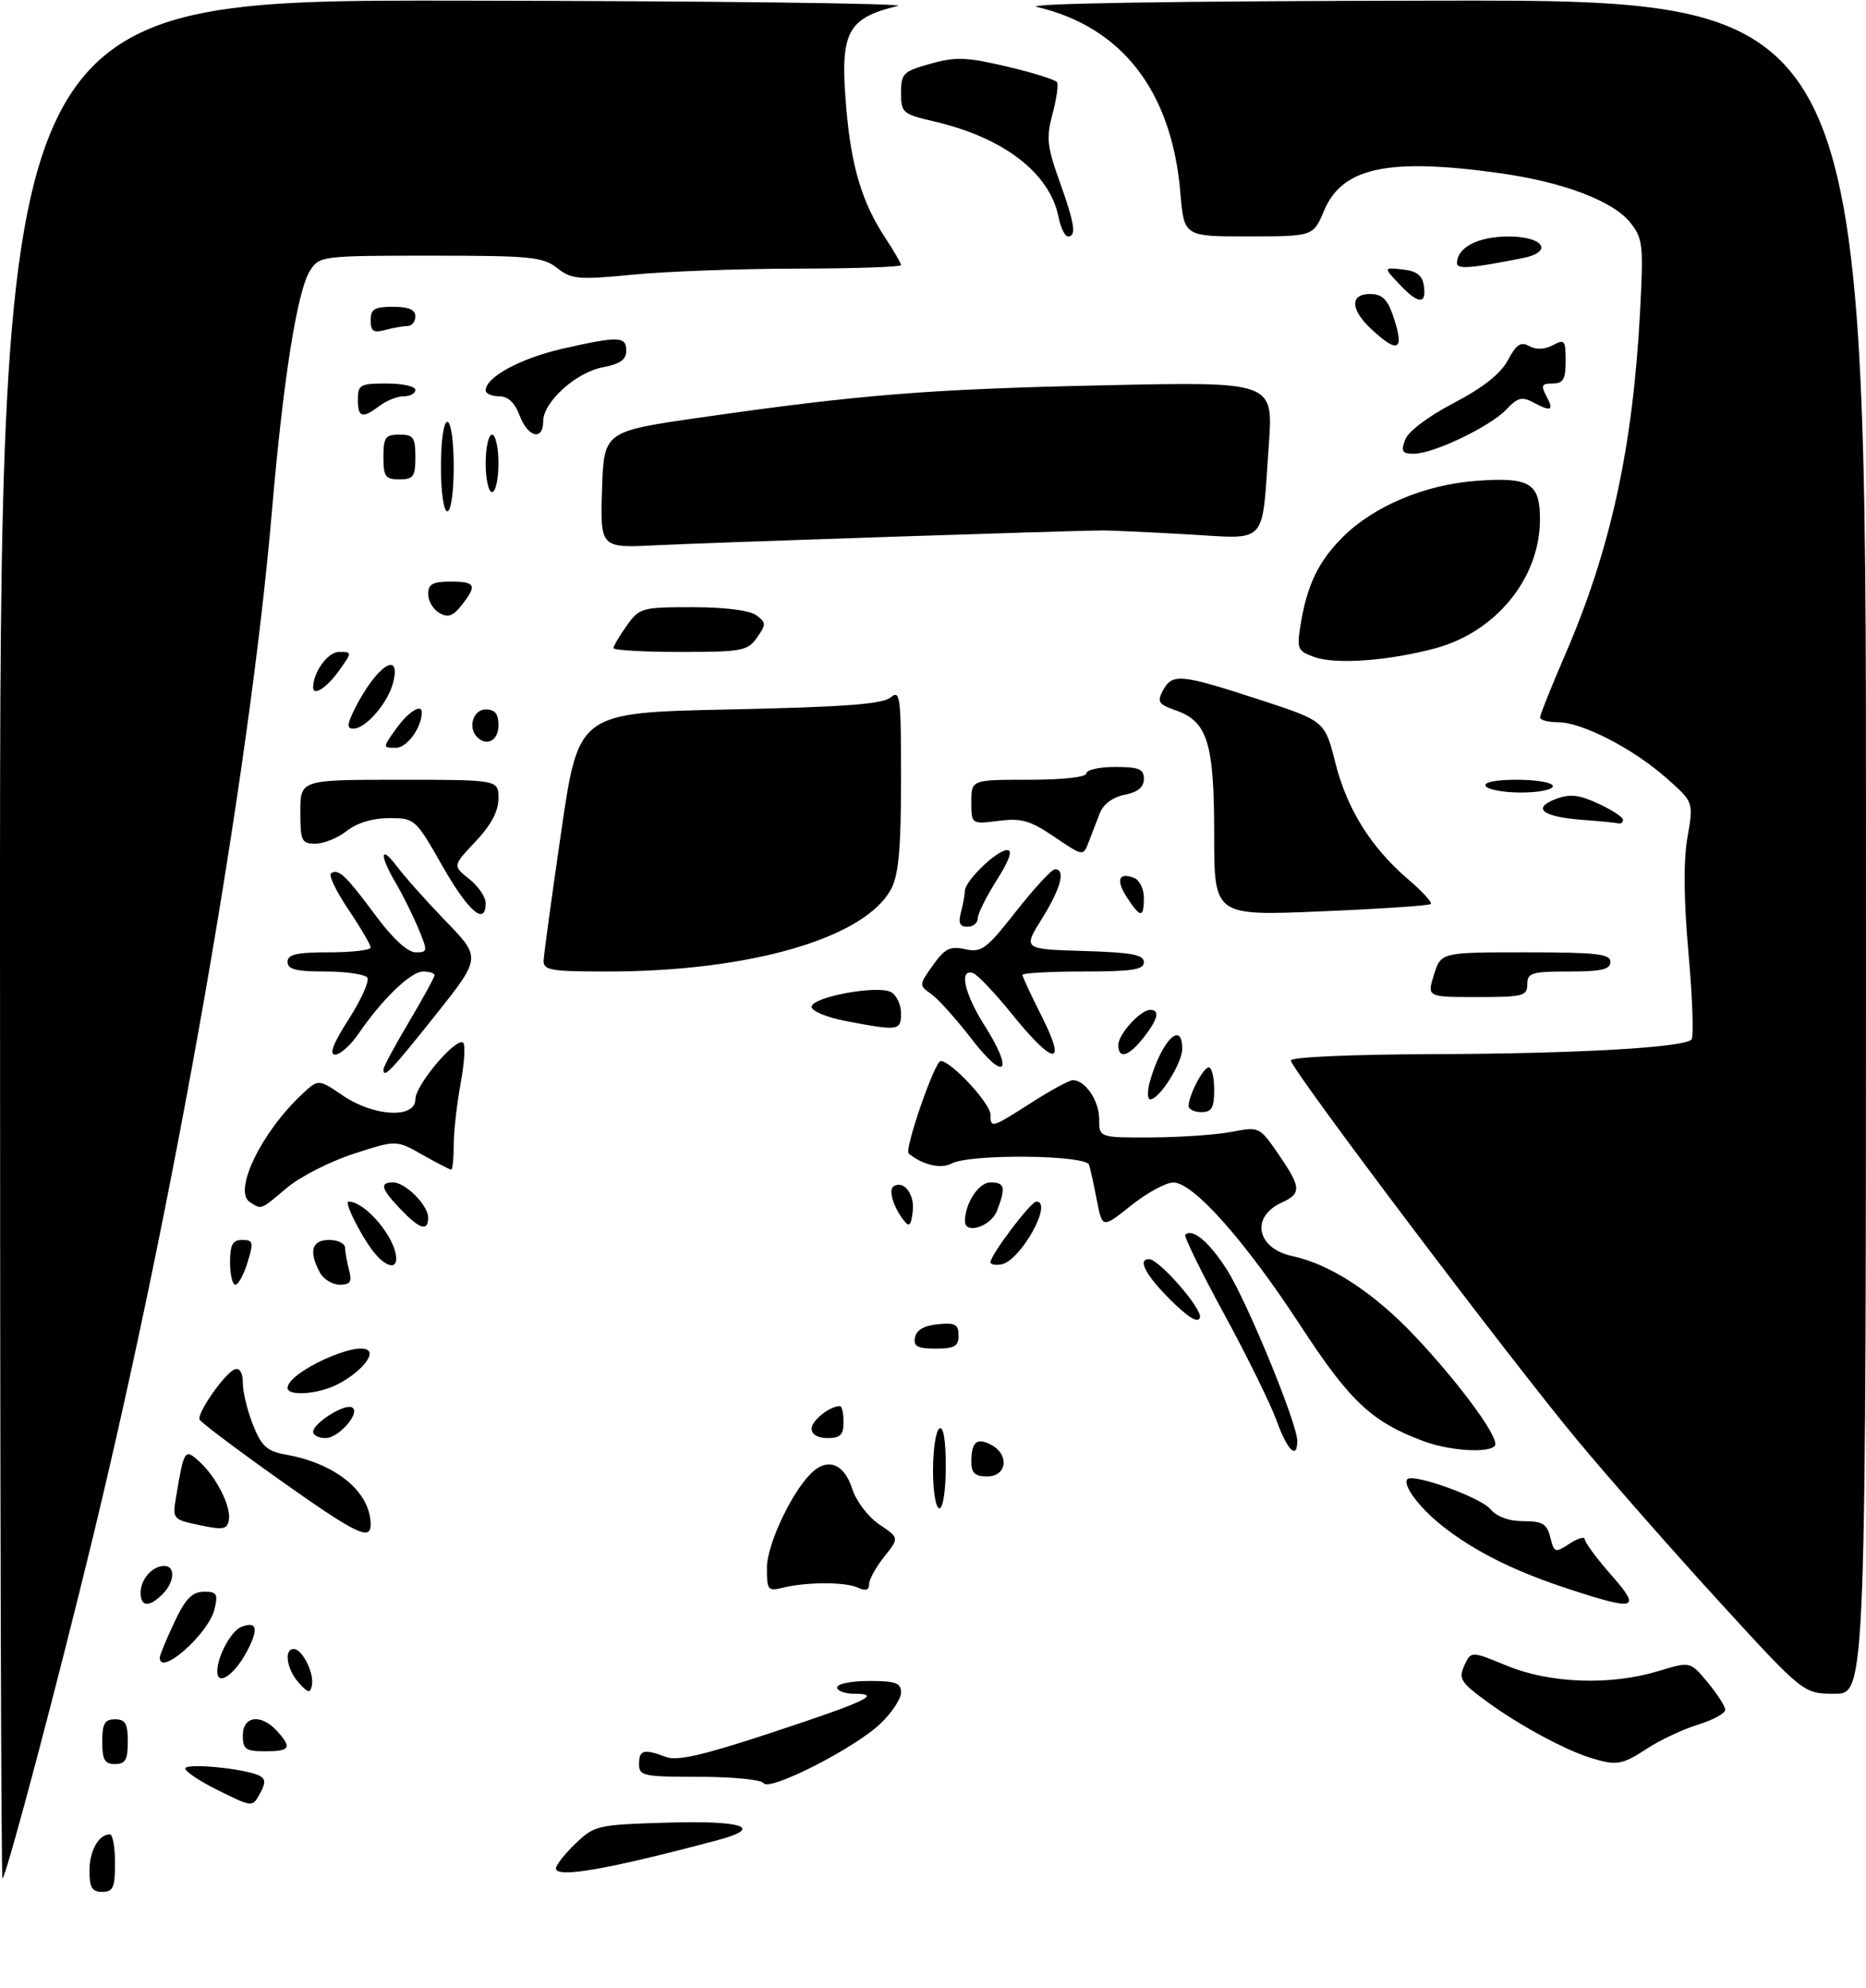<?xml version="1.0" encoding="UTF-8" standalone="no"?>
<!DOCTYPE svg PUBLIC "-//W3C//DTD SVG 1.1//EN" "http://www.w3.org/Graphics/SVG/1.1/DTD/svg11.dtd" >
<svg xmlns="http://www.w3.org/2000/svg" xmlns:xlink="http://www.w3.org/1999/xlink" version="1.1" viewBox="0 0 292 311">
 <g >
 <path fill="currentColor"
d=" M 14.00 292.70 C 14.00 289.57 15.44 287.00 17.20 287.00 C 17.64 287.00 18.00 289.02 18.00 291.50 C 18.00 295.33 17.70 296.00 16.00 296.00 C 14.40 296.00 14.00 295.33 14.00 292.70 Z  M 0.00 147.17 C 0.00 0.00 0.00 0.00 71.75 0.10 C 111.21 0.16 142.15 0.53 140.50 0.93 C 132.46 2.87 131.39 5.02 132.45 17.15 C 133.24 26.19 134.93 31.76 138.54 37.23 C 139.89 39.28 141.00 41.19 141.00 41.48 C 141.00 41.77 133.69 42.01 124.75 42.03 C 115.81 42.04 104.26 42.46 99.08 42.97 C 90.47 43.80 89.45 43.71 87.19 41.94 C 84.97 40.19 83.03 40.00 67.39 40.00 C 50.48 40.00 50.01 40.06 48.56 42.26 C 46.53 45.36 44.34 59.13 42.55 80.00 C 39.04 120.98 27.46 187.21 14.42 241.00 C 8.94 263.60 1.11 293.14 0.39 293.92 C 0.17 294.15 0.00 228.11 0.00 147.17 Z  M 87.00 292.32 C 87.00 291.80 88.38 290.05 90.06 288.44 C 93.03 285.59 93.48 285.49 104.56 285.16 C 116.40 284.82 119.60 285.96 112.25 287.92 C 95.00 292.51 87.00 293.90 87.00 292.32 Z  M 34.25 280.17 C 31.36 278.75 29.00 277.19 29.00 276.70 C 29.00 275.78 38.60 276.73 40.67 277.86 C 41.57 278.35 41.57 279.00 40.67 280.63 C 39.50 282.76 39.50 282.76 34.25 280.17 Z  M 119.49 278.99 C 119.16 278.44 114.63 278.00 109.44 278.00 C 100.67 278.00 100.00 277.86 100.00 276.00 C 100.00 273.78 100.76 273.58 104.21 274.89 C 105.98 275.56 109.98 274.64 120.74 271.09 C 135.60 266.18 138.10 265.00 133.67 265.00 C 132.20 265.00 131.00 264.55 131.00 264.00 C 131.00 263.45 133.25 263.00 136.00 263.00 C 140.15 263.00 141.00 263.31 141.00 264.80 C 141.00 265.80 139.54 268.00 137.75 269.70 C 133.71 273.55 120.33 280.35 119.49 278.99 Z  M 16.00 272.50 C 16.00 269.67 16.38 269.00 18.00 269.00 C 19.62 269.00 20.00 269.67 20.00 272.50 C 20.00 275.33 19.62 276.00 18.00 276.00 C 16.38 276.00 16.00 275.33 16.00 272.50 Z  M 249.00 275.06 C 244.94 273.82 237.84 269.99 232.80 266.32 C 228.57 263.24 228.20 262.66 229.14 260.60 C 230.19 258.30 230.19 258.30 235.84 260.63 C 242.59 263.40 252.01 263.73 259.50 261.46 C 264.50 259.94 264.50 259.94 267.22 263.22 C 268.72 265.02 269.96 266.95 269.97 267.51 C 269.99 268.06 268.09 269.10 265.75 269.82 C 263.41 270.54 259.82 272.22 257.77 273.56 C 253.83 276.14 252.99 276.28 249.00 275.06 Z  M 38.00 271.50 C 38.00 268.46 40.87 268.10 43.35 270.83 C 45.73 273.47 45.43 274.00 41.50 274.00 C 38.43 274.00 38.00 273.69 38.00 271.50 Z  M 46.75 263.28 C 44.87 261.19 44.39 258.00 45.96 258.00 C 47.30 258.00 49.19 261.77 48.81 263.66 C 48.55 264.98 48.23 264.92 46.75 263.28 Z  M 269.18 250.75 C 262.00 242.91 252.01 231.55 246.97 225.50 C 236.23 212.60 202.00 167.25 202.00 165.92 C 202.00 165.39 211.48 164.97 224.25 164.93 C 246.60 164.86 263.43 163.91 264.69 162.65 C 265.06 162.27 264.86 156.24 264.23 149.23 C 263.47 140.69 263.42 134.69 264.06 131.00 C 265.03 125.50 265.03 125.50 260.76 121.73 C 255.52 117.10 247.56 113.00 243.80 113.00 C 242.26 113.00 241.00 112.66 241.00 112.25 C 241.00 111.84 242.80 107.33 245.01 102.23 C 252.04 85.92 255.50 70.06 256.63 49.00 C 257.20 38.25 257.10 37.33 255.10 34.81 C 252.39 31.42 244.55 28.46 234.59 27.08 C 217.20 24.66 210.03 26.20 207.19 32.97 C 205.50 36.98 205.50 36.98 195.40 36.99 C 185.29 37.00 185.29 37.00 184.72 30.25 C 183.39 14.32 175.63 4.23 162.28 1.09 C 159.93 0.54 183.82 0.16 225.25 0.10 C 292.00 0.00 292.00 0.00 292.00 132.50 C 292.00 265.00 292.00 265.00 287.11 265.00 C 282.22 265.00 282.22 265.00 269.18 250.75 Z  M 34.00 261.52 C 34.00 259.16 36.17 255.15 37.78 254.53 C 40.26 253.58 40.52 254.88 38.58 258.48 C 36.62 262.13 34.00 263.86 34.00 261.52 Z  M 25.00 259.35 C 25.00 258.99 26.01 256.53 27.25 253.89 C 28.99 250.17 30.04 249.07 31.86 249.04 C 33.93 249.01 34.14 249.34 33.57 251.75 C 32.67 255.59 25.00 262.39 25.00 259.35 Z  M 22.00 249.20 C 22.00 247.09 23.84 245.00 25.70 245.00 C 27.49 245.00 27.33 247.52 25.43 249.43 C 23.35 251.51 22.00 251.42 22.00 249.20 Z  M 245.50 248.62 C 237.04 245.86 230.77 242.74 225.73 238.77 C 222.11 235.92 219.39 232.27 220.25 231.42 C 221.17 230.50 231.62 234.26 233.16 236.06 C 234.23 237.31 236.10 238.00 238.39 238.00 C 241.38 238.00 242.07 238.41 242.60 240.54 C 243.21 242.96 243.34 243.01 245.62 241.51 C 246.93 240.66 248.00 240.35 248.00 240.84 C 248.00 241.32 249.84 243.81 252.08 246.36 C 256.90 251.83 256.13 252.10 245.50 248.62 Z  M 120.01 245.27 C 120.02 241.46 124.28 232.67 127.36 230.12 C 129.80 228.09 132.15 229.20 133.37 232.97 C 134.00 234.90 135.88 237.36 137.61 238.52 C 140.72 240.61 140.72 240.61 138.37 243.56 C 137.07 245.18 136.01 247.11 136.00 247.86 C 136.00 248.79 135.46 248.96 134.25 248.40 C 132.27 247.48 126.15 247.50 122.46 248.42 C 120.17 248.99 120.00 248.77 120.01 245.27 Z  M 31.23 238.62 C 27.00 237.72 26.97 237.68 27.57 234.10 C 28.80 226.77 28.91 226.61 31.19 228.67 C 33.86 231.09 36.20 235.72 35.81 237.83 C 35.54 239.29 34.90 239.40 31.23 238.62 Z  M 43.50 231.35 C 36.90 226.66 31.38 222.50 31.23 222.10 C 30.83 221.04 35.27 214.73 36.75 214.24 C 37.53 213.99 38.00 214.79 38.00 216.40 C 38.00 217.81 38.72 220.76 39.60 222.95 C 40.95 226.33 41.76 227.05 44.85 227.61 C 52.65 229.02 58.00 233.47 58.00 238.55 C 58.00 241.14 55.69 240.00 43.50 231.35 Z  M 146.00 230.06 C 146.00 226.79 146.45 223.84 147.00 223.50 C 147.63 223.11 148.00 225.32 148.00 229.44 C 148.00 233.15 147.57 236.00 147.00 236.00 C 146.45 236.00 146.00 233.35 146.00 230.06 Z  M 152.00 228.67 C 152.00 225.58 152.87 224.86 155.13 226.07 C 157.99 227.60 157.56 231.00 154.50 231.00 C 152.55 231.00 152.00 230.49 152.00 228.67 Z  M 199.76 222.25 C 198.81 219.64 195.12 212.13 191.54 205.56 C 187.97 199.00 185.24 193.43 185.48 193.19 C 186.58 192.09 189.26 194.34 192.00 198.67 C 195.16 203.64 203.00 222.73 203.00 225.42 C 203.00 228.47 201.45 226.95 199.76 222.25 Z  M 222.89 225.53 C 214.70 222.51 211.26 219.30 203.52 207.43 C 194.86 194.15 186.73 185.00 183.60 185.01 C 182.45 185.02 179.47 186.63 177.00 188.61 C 172.50 192.19 172.50 192.19 171.65 187.85 C 171.19 185.46 170.64 182.94 170.43 182.25 C 169.97 180.68 151.80 180.50 148.93 182.04 C 147.25 182.94 144.34 182.26 142.19 180.47 C 141.48 179.88 146.28 166.00 147.20 166.00 C 148.82 166.00 155.00 172.65 155.00 174.40 C 155.00 176.56 155.16 176.51 161.43 172.50 C 164.44 170.57 167.34 169.00 167.88 169.00 C 169.82 169.00 172.00 172.21 172.00 175.07 C 172.00 178.00 172.00 178.00 180.25 177.96 C 184.79 177.93 190.43 177.54 192.79 177.08 C 197.04 176.26 197.10 176.29 200.04 180.56 C 203.63 185.78 203.70 186.73 200.56 188.16 C 195.65 190.39 196.65 195.34 202.24 196.53 C 208.13 197.77 215.02 202.27 221.43 209.07 C 228.00 216.03 234.00 224.08 234.00 225.93 C 234.00 227.39 227.30 227.15 222.89 225.53 Z  M 49.00 224.02 C 49.00 222.72 53.66 219.72 54.98 220.16 C 56.68 220.73 53.11 225.00 50.94 225.00 C 49.87 225.00 49.00 224.56 49.00 224.02 Z  M 127.00 223.54 C 127.00 222.26 129.83 220.00 131.43 220.00 C 131.75 220.00 132.00 221.12 132.00 222.50 C 132.00 224.50 131.50 225.00 129.50 225.00 C 127.97 225.00 127.00 224.43 127.00 223.54 Z  M 45.00 217.15 C 45.00 214.73 55.99 209.66 57.65 211.32 C 58.55 212.22 56.13 214.88 52.87 216.57 C 49.84 218.14 45.00 218.50 45.00 217.15 Z  M 143.18 209.25 C 143.40 208.10 144.62 207.39 146.76 207.19 C 149.47 206.92 150.00 207.21 150.00 208.94 C 150.00 210.64 149.37 211.00 146.43 211.00 C 143.56 211.00 142.92 210.65 143.18 209.25 Z  M 183.15 203.37 C 179.27 199.50 177.95 197.00 179.80 197.00 C 181.38 197.00 188.22 204.85 187.77 206.16 C 187.46 207.06 185.95 206.15 183.15 203.37 Z  M 36.00 197.50 C 36.00 194.72 36.39 194.00 37.91 194.00 C 39.62 194.00 39.71 194.35 38.74 197.50 C 38.15 199.43 37.29 201.00 36.83 201.00 C 36.37 201.00 36.00 199.43 36.00 197.50 Z  M 50.04 199.07 C 48.27 195.77 48.79 194.00 51.50 194.00 C 52.88 194.00 54.01 194.56 54.01 195.25 C 54.02 195.94 54.30 197.51 54.63 198.75 C 55.11 200.56 54.82 201.00 53.15 201.00 C 52.01 201.00 50.60 200.13 50.04 199.07 Z  M 58.78 196.25 C 56.86 194.06 53.74 188.00 54.54 188.00 C 57.20 188.00 62.00 193.75 62.00 196.95 C 62.00 198.54 60.49 198.21 58.78 196.25 Z  M 155.00 197.49 C 155.00 196.34 161.30 188.00 162.17 188.00 C 164.86 188.00 159.73 197.24 156.71 197.82 C 155.77 198.00 155.00 197.85 155.00 197.49 Z  M 62.69 189.20 C 59.63 186.01 59.35 185.00 61.50 185.00 C 63.44 185.00 67.00 188.56 67.00 190.50 C 67.00 192.73 65.69 192.33 62.69 189.20 Z  M 141.41 190.92 C 139.77 188.80 138.99 186.13 139.84 185.60 C 141.44 184.61 143.15 186.85 142.83 189.53 C 142.56 191.78 142.28 192.06 141.41 190.92 Z  M 151.00 191.07 C 151.00 188.28 153.15 185.00 154.98 185.00 C 157.25 185.00 157.43 185.74 156.02 189.43 C 155.09 191.88 151.00 193.21 151.00 191.07 Z  M 39.11 188.09 C 36.42 186.38 40.91 177.11 47.31 171.16 C 49.83 168.81 49.83 168.81 53.65 171.41 C 58.53 174.72 65.00 175.05 65.00 171.99 C 65.00 169.75 71.46 162.13 72.49 163.16 C 72.85 163.51 72.66 166.41 72.07 169.59 C 71.48 172.77 71.00 177.08 71.00 179.18 C 71.00 181.28 70.82 183.00 70.60 183.00 C 70.38 183.00 68.36 181.95 66.11 180.68 C 62.02 178.35 62.02 178.35 55.34 180.52 C 51.67 181.71 46.97 184.10 44.90 185.84 C 40.66 189.40 40.98 189.27 39.11 188.09 Z  M 186.00 173.05 C 186.00 171.38 188.29 167.00 189.16 167.00 C 189.62 167.00 190.00 168.57 190.00 170.50 C 190.00 173.33 189.62 174.00 188.00 174.00 C 186.90 174.00 186.00 173.57 186.00 173.05 Z  M 179.96 169.14 C 181.79 162.77 185.00 159.56 185.00 164.10 C 185.00 166.35 181.42 172.00 180.00 172.00 C 179.53 172.00 179.51 170.71 179.96 169.14 Z  M 60.00 167.31 C 60.00 166.93 61.80 163.59 64.00 159.88 C 66.20 156.18 68.00 152.89 68.00 152.58 C 68.00 152.26 67.19 152.00 66.20 152.00 C 64.29 152.00 59.81 156.32 56.09 161.75 C 54.87 163.54 53.23 165.00 52.44 165.00 C 51.47 165.00 52.14 163.25 54.56 159.48 C 56.50 156.44 57.82 153.52 57.49 152.98 C 57.15 152.44 54.21 152.00 50.94 152.00 C 46.33 152.00 45.00 151.67 45.00 150.50 C 45.00 149.32 46.39 149.00 51.50 149.00 C 55.08 149.00 58.00 148.66 58.00 148.24 C 58.00 147.82 56.43 145.14 54.51 142.29 C 52.59 139.44 51.37 136.89 51.81 136.62 C 52.99 135.89 54.10 136.94 58.79 143.25 C 61.48 146.88 63.80 149.00 65.05 149.00 C 66.95 149.00 66.96 148.85 65.46 145.25 C 64.60 143.19 63.02 140.01 61.95 138.19 C 59.33 133.74 59.47 132.02 62.16 135.62 C 63.35 137.20 66.79 141.05 69.81 144.18 C 75.29 149.85 75.29 149.85 68.06 158.93 C 61.08 167.68 60.00 168.80 60.00 167.31 Z  M 152.08 162.61 C 149.65 159.45 146.78 156.26 145.71 155.51 C 143.79 154.16 143.79 154.10 145.99 151.02 C 147.86 148.39 148.67 147.99 151.04 148.51 C 153.60 149.07 154.35 148.51 159.02 142.56 C 161.86 138.95 164.59 136.00 165.09 136.00 C 166.80 136.00 166.00 139.00 163.04 143.75 C 160.08 148.50 160.08 148.50 169.54 148.79 C 177.05 149.01 179.00 149.37 179.00 150.54 C 179.00 151.72 177.17 152.00 169.50 152.00 C 164.28 152.00 160.00 152.24 160.00 152.53 C 160.00 152.82 161.38 155.78 163.06 159.11 C 167.03 166.99 164.86 166.74 158.28 158.57 C 155.65 155.32 152.94 152.47 152.25 152.24 C 150.04 151.52 150.91 155.46 154.05 160.42 C 158.72 167.79 157.30 169.37 152.08 162.61 Z  M 175.00 163.50 C 175.00 161.81 178.47 158.00 180.00 158.00 C 181.56 158.00 181.19 159.49 178.93 162.37 C 176.62 165.30 175.00 165.77 175.00 163.50 Z  M 132.25 159.73 C 129.36 159.17 127.00 158.18 127.00 157.53 C 127.00 155.99 137.38 154.07 139.45 155.23 C 140.30 155.71 141.00 157.20 141.00 158.55 C 141.00 161.28 140.60 161.33 132.25 159.73 Z  M 224.39 152.50 C 225.49 149.00 225.49 149.00 238.74 149.00 C 249.86 149.00 252.00 149.24 252.00 150.50 C 252.00 151.68 250.61 152.00 245.50 152.00 C 239.67 152.00 239.00 152.21 239.00 154.00 C 239.00 155.83 238.33 156.00 231.15 156.00 C 223.30 156.00 223.30 156.00 224.39 152.50 Z  M 85.07 150.25 C 85.11 149.29 86.36 140.18 87.84 130.00 C 90.54 111.50 90.54 111.50 114.12 111.00 C 132.05 110.62 138.09 110.17 139.35 109.13 C 140.87 107.86 141.00 108.87 141.00 121.93 C 141.00 132.59 140.63 136.82 139.49 139.01 C 135.50 146.73 117.46 152.00 95.06 152.00 C 86.12 152.00 85.01 151.81 85.07 150.25 Z  M 150.37 142.75 C 150.70 141.51 150.98 140.00 150.99 139.39 C 151.01 137.81 156.00 133.00 157.61 133.00 C 158.50 133.00 157.95 134.58 155.98 137.70 C 154.34 140.28 153.00 142.98 153.00 143.70 C 153.00 144.41 152.27 145.00 151.38 145.00 C 150.19 145.00 149.93 144.40 150.37 142.75 Z  M 69.23 135.49 C 65.02 128.09 64.91 128.00 60.89 128.00 C 58.33 128.00 55.87 128.74 54.27 130.00 C 52.87 131.10 50.67 132.00 49.37 132.00 C 47.19 132.00 47.00 131.59 47.00 127.00 C 47.00 122.00 47.00 122.00 62.50 122.00 C 78.00 122.00 78.00 122.00 78.00 124.93 C 78.00 126.92 76.85 129.08 74.42 131.66 C 70.83 135.46 70.83 135.46 73.42 137.52 C 74.84 138.65 76.00 140.35 76.00 141.29 C 76.00 144.95 73.31 142.65 69.23 135.49 Z  M 176.39 140.47 C 174.58 137.71 175.03 136.41 177.46 137.35 C 178.31 137.67 179.00 139.08 179.00 140.47 C 179.00 143.65 178.47 143.65 176.39 140.47 Z  M 190.00 130.60 C 190.00 116.22 188.97 112.88 183.98 111.14 C 181.28 110.20 181.03 109.81 181.98 108.03 C 183.43 105.33 184.73 105.44 196.91 109.41 C 207.31 112.80 207.31 112.80 208.95 119.30 C 210.79 126.61 214.51 132.57 220.37 137.59 C 222.56 139.46 224.14 141.19 223.90 141.44 C 223.65 141.69 215.92 142.21 206.72 142.59 C 190.00 143.30 190.00 143.30 190.00 130.60 Z  M 165.00 130.94 C 161.20 128.36 159.84 127.97 156.25 128.43 C 152.00 128.96 152.00 128.96 152.00 125.48 C 152.00 122.00 152.00 122.00 161.00 122.00 C 166.33 122.00 170.00 121.59 170.00 121.00 C 170.00 120.45 172.03 120.00 174.50 120.00 C 178.23 120.00 179.00 120.32 179.00 121.88 C 179.00 123.16 178.05 123.94 175.99 124.35 C 174.13 124.72 172.64 125.82 172.10 127.23 C 171.61 128.48 170.83 130.51 170.36 131.75 C 169.50 133.99 169.50 133.99 165.00 130.94 Z  M 247.50 128.26 C 241.35 127.79 239.68 126.45 243.46 125.01 C 245.66 124.18 247.06 124.33 250.10 125.73 C 252.22 126.70 253.96 127.84 253.97 128.25 C 253.99 128.66 253.66 128.92 253.25 128.82 C 252.84 128.72 250.25 128.47 247.50 128.26 Z  M 232.50 123.00 C 232.12 122.38 233.99 122.00 237.44 122.00 C 240.50 122.00 243.00 122.45 243.00 123.00 C 243.00 123.55 240.78 124.00 238.06 124.00 C 235.34 124.00 232.84 123.55 232.50 123.00 Z  M 62.00 114.00 C 63.84 111.42 66.00 110.03 66.00 111.43 C 66.00 113.83 63.70 117.00 61.96 117.00 C 59.86 117.00 59.86 117.00 62.00 114.00 Z  M 74.67 115.33 C 73.17 113.84 74.05 111.00 76.00 111.00 C 77.47 111.00 78.00 111.67 78.00 113.50 C 78.00 115.85 76.18 116.85 74.67 115.33 Z  M 55.59 110.75 C 58.89 104.24 62.81 101.60 61.53 106.75 C 60.74 109.95 57.26 114.00 55.30 114.00 C 54.23 114.00 54.29 113.33 55.59 110.75 Z  M 49.00 107.57 C 49.00 105.17 51.30 102.00 53.04 102.00 C 55.14 102.00 55.14 102.00 53.00 105.00 C 51.16 107.58 49.00 108.97 49.00 107.57 Z  M 205.68 102.80 C 203.03 101.85 202.90 101.54 203.54 97.64 C 204.55 91.50 206.32 87.83 210.10 84.05 C 214.97 79.18 223.02 75.80 231.14 75.22 C 239.45 74.63 241.01 75.60 240.98 81.37 C 240.93 90.44 234.14 98.81 224.75 101.39 C 217.46 103.38 209.03 104.01 205.68 102.80 Z  M 96.00 101.40 C 96.00 101.08 96.93 99.50 98.07 97.90 C 100.06 95.10 100.42 95.00 108.38 95.00 C 113.39 95.00 117.29 95.49 118.33 96.25 C 119.90 97.40 119.91 97.69 118.46 99.75 C 117.00 101.84 116.14 102.00 106.44 102.00 C 100.70 102.00 96.00 101.73 96.00 101.40 Z  M 68.75 95.90 C 67.79 95.35 67.00 94.02 67.00 92.95 C 67.00 91.39 67.70 91.00 70.50 91.00 C 74.44 91.00 74.70 91.55 72.23 94.70 C 70.89 96.40 70.11 96.68 68.75 95.90 Z  M 94.21 76.63 C 94.50 67.50 94.50 67.50 109.50 65.34 C 134.63 61.73 145.41 60.87 172.88 60.28 C 199.26 59.71 199.26 59.71 198.55 69.61 C 197.40 85.64 198.62 84.32 185.61 83.59 C 179.50 83.25 173.60 82.98 172.50 82.99 C 167.24 83.03 110.45 84.91 102.71 85.31 C 93.93 85.75 93.93 85.75 94.21 76.63 Z  M 69.00 73.00 C 69.00 69.00 69.43 66.00 70.00 66.00 C 70.57 66.00 71.00 69.00 71.00 73.00 C 71.00 77.00 70.57 80.00 70.00 80.00 C 69.43 80.00 69.00 77.00 69.00 73.00 Z  M 76.00 72.50 C 76.00 70.03 76.45 68.00 77.00 68.00 C 77.55 68.00 78.00 70.03 78.00 72.50 C 78.00 74.97 77.55 77.00 77.00 77.00 C 76.45 77.00 76.00 74.97 76.00 72.50 Z  M 60.00 71.50 C 60.00 68.43 60.31 68.00 62.50 68.00 C 64.69 68.00 65.00 68.43 65.00 71.50 C 65.00 74.57 64.69 75.00 62.50 75.00 C 60.31 75.00 60.00 74.57 60.00 71.50 Z  M 219.88 68.81 C 220.35 67.51 223.46 65.17 227.48 63.06 C 232.08 60.65 234.82 58.48 235.96 56.36 C 237.28 53.88 237.98 53.41 239.30 54.15 C 240.37 54.75 241.70 54.70 242.99 54.01 C 244.83 53.02 245.00 53.23 245.00 56.46 C 245.00 59.35 244.63 60.00 242.96 60.00 C 241.24 60.00 241.09 60.30 242.00 62.00 C 243.21 64.27 242.74 64.47 239.84 62.91 C 238.18 62.03 237.43 62.23 235.76 64.03 C 233.29 66.68 224.36 70.98 221.28 70.99 C 219.42 71.00 219.19 70.65 219.88 68.81 Z  M 81.31 65.00 C 80.55 62.99 79.49 62.00 78.09 62.00 C 76.94 62.00 76.00 61.58 76.00 61.07 C 76.00 59.02 81.47 56.05 87.99 54.57 C 96.84 52.56 98.00 52.59 98.00 54.89 C 98.00 56.27 97.02 56.96 94.35 57.46 C 90.13 58.25 85.00 62.90 85.00 65.92 C 85.00 69.03 82.60 68.43 81.31 65.00 Z  M 56.00 62.50 C 56.00 60.20 56.37 60.00 60.50 60.00 C 62.98 60.00 65.00 60.45 65.00 61.00 C 65.00 61.55 64.19 62.00 63.19 62.00 C 62.20 62.00 60.51 62.66 59.44 63.47 C 56.69 65.55 56.00 65.35 56.00 62.50 Z  M 214.65 51.55 C 211.30 48.45 211.19 46.00 214.40 46.00 C 216.20 46.00 217.08 46.80 217.90 49.15 C 219.87 54.81 218.92 55.51 214.65 51.55 Z  M 58.00 50.12 C 58.00 48.36 58.60 48.00 61.50 48.00 C 63.94 48.00 65.00 48.45 65.00 49.50 C 65.00 50.33 64.44 51.01 63.75 51.01 C 63.06 51.02 61.49 51.30 60.25 51.63 C 58.44 52.12 58.00 51.82 58.00 50.12 Z  M 218.92 44.41 C 216.50 41.83 216.50 41.83 219.50 42.16 C 221.72 42.41 222.58 43.08 222.82 44.75 C 223.24 47.71 221.91 47.60 218.92 44.41 Z  M 228.00 41.18 C 228.00 38.71 231.30 37.00 236.07 37.00 C 241.59 37.00 243.15 39.42 238.25 40.39 C 230.14 41.99 228.00 42.16 228.00 41.18 Z  M 165.63 33.92 C 164.27 27.08 157.05 21.53 146.25 19.02 C 141.24 17.86 141.00 17.65 141.00 14.53 C 141.00 11.50 141.33 11.17 145.60 9.97 C 149.56 8.86 151.24 8.93 157.60 10.42 C 161.66 11.38 165.18 12.48 165.41 12.86 C 165.65 13.24 165.33 15.48 164.70 17.83 C 163.71 21.55 163.85 22.92 165.78 28.31 C 168.18 35.00 168.49 37.00 167.12 37.00 C 166.64 37.00 165.97 35.61 165.63 33.92 Z "/>
</g>
</svg>